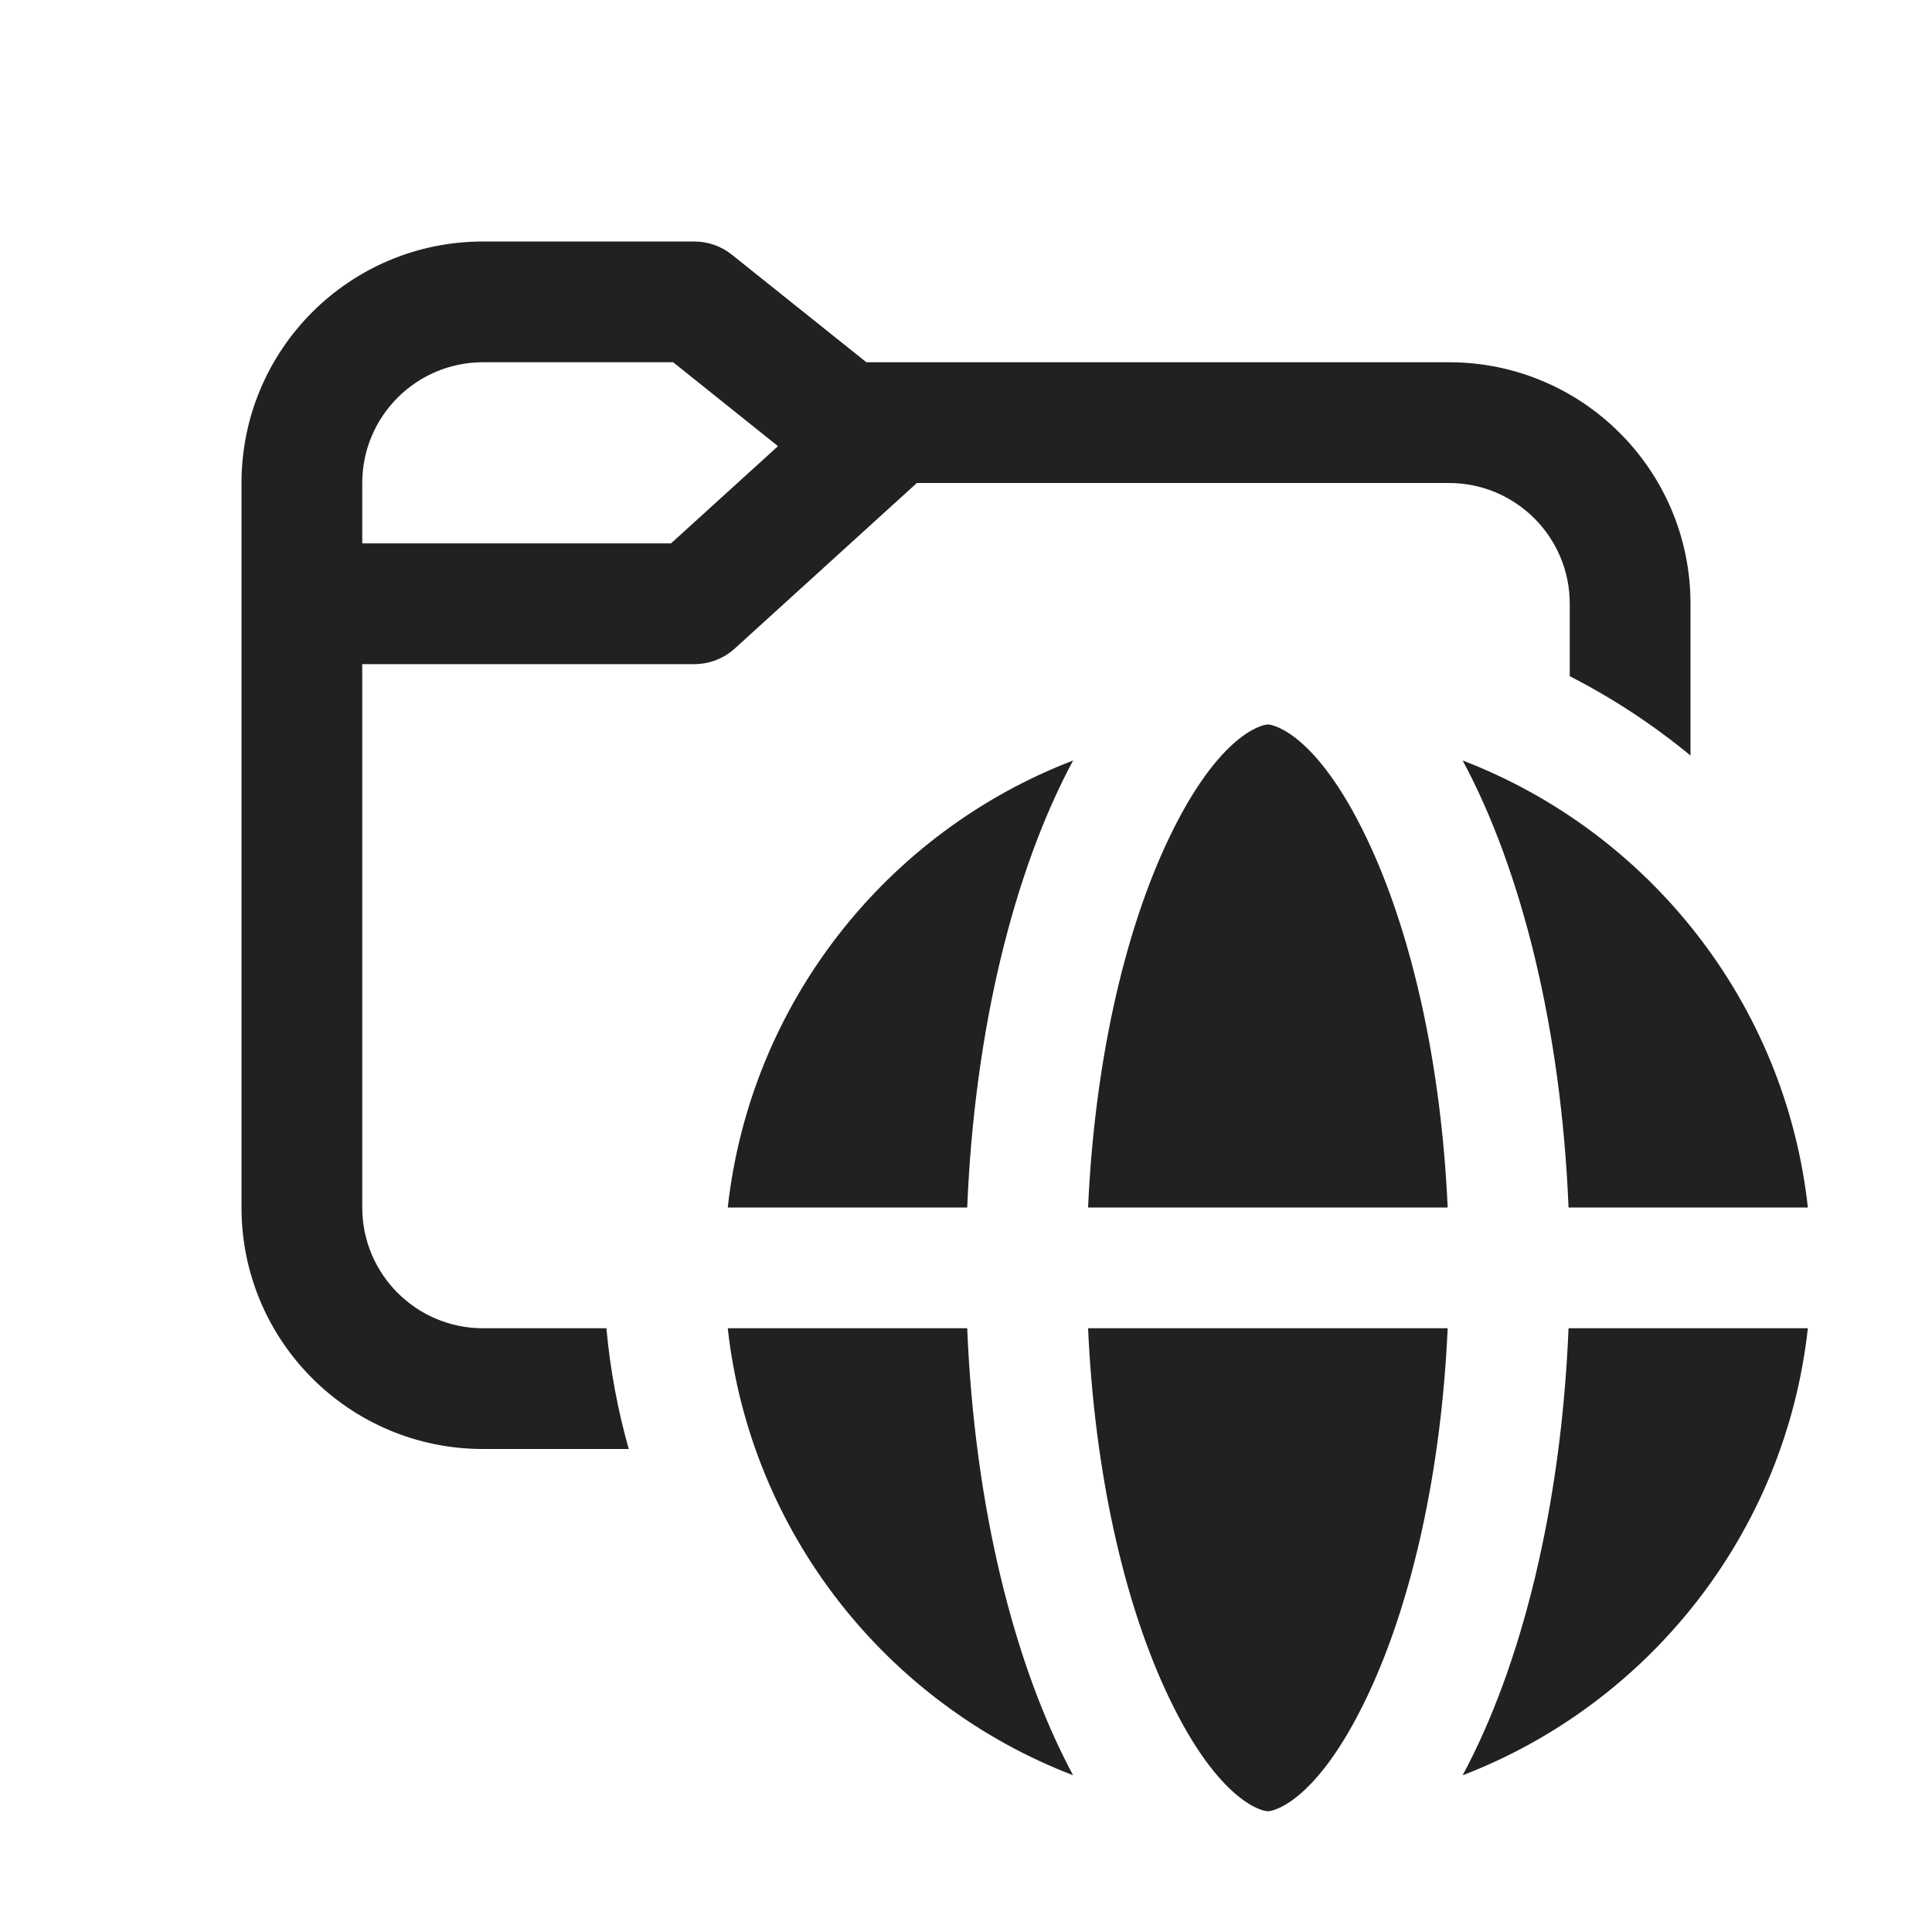 <svg viewBox="0 0 16 16" fill="none" xmlns="http://www.w3.org/2000/svg" height="1em" width="1em">
  <path d="M2 10V4C2 2.895 2.895 2 4 2H5.75C5.864 2 5.974 2.039 6.062 2.11L7.175 3H12C13.105 3 14 3.895 14 5V6.257C13.693 6.004 13.358 5.783 13 5.6V5C13 4.448 12.552 4 12 4H7.593L6.086 5.37C5.994 5.454 5.874 5.5 5.75 5.5H3V10C3 10.552 3.448 11 4 11H5.022C5.053 11.343 5.116 11.678 5.207 12H4C2.895 12 2 11.105 2 10ZM4 3C3.448 3 3 3.448 3 4V4.5H5.557L6.443 3.695L5.575 3H4ZM11.357 13.975C11.692 13.238 11.935 12.199 11.989 11H9.011C9.065 12.199 9.307 13.238 9.642 13.975C10.064 14.903 10.443 15 10.5 15C10.557 15 10.935 14.903 11.357 13.975ZM8.887 14.702C7.347 14.111 6.215 12.698 6.027 11H8.01C8.071 12.482 8.399 13.794 8.887 14.702ZM6.027 10H8.01C8.071 8.518 8.399 7.206 8.887 6.298C7.347 6.889 6.215 8.302 6.027 10ZM10.5 6C10.443 6 10.064 6.097 9.642 7.025C9.307 7.762 9.065 8.801 9.011 10H11.989C11.935 8.801 11.692 7.762 11.357 7.025C10.935 6.097 10.557 6 10.5 6ZM12.113 6.298C13.652 6.889 14.785 8.302 14.972 10H12.99C12.929 8.518 12.601 7.206 12.113 6.298ZM14.972 11C14.785 12.698 13.652 14.111 12.113 14.702C12.601 13.794 12.929 12.482 12.99 11H14.972Z" fill="#212121"/>
</svg>
